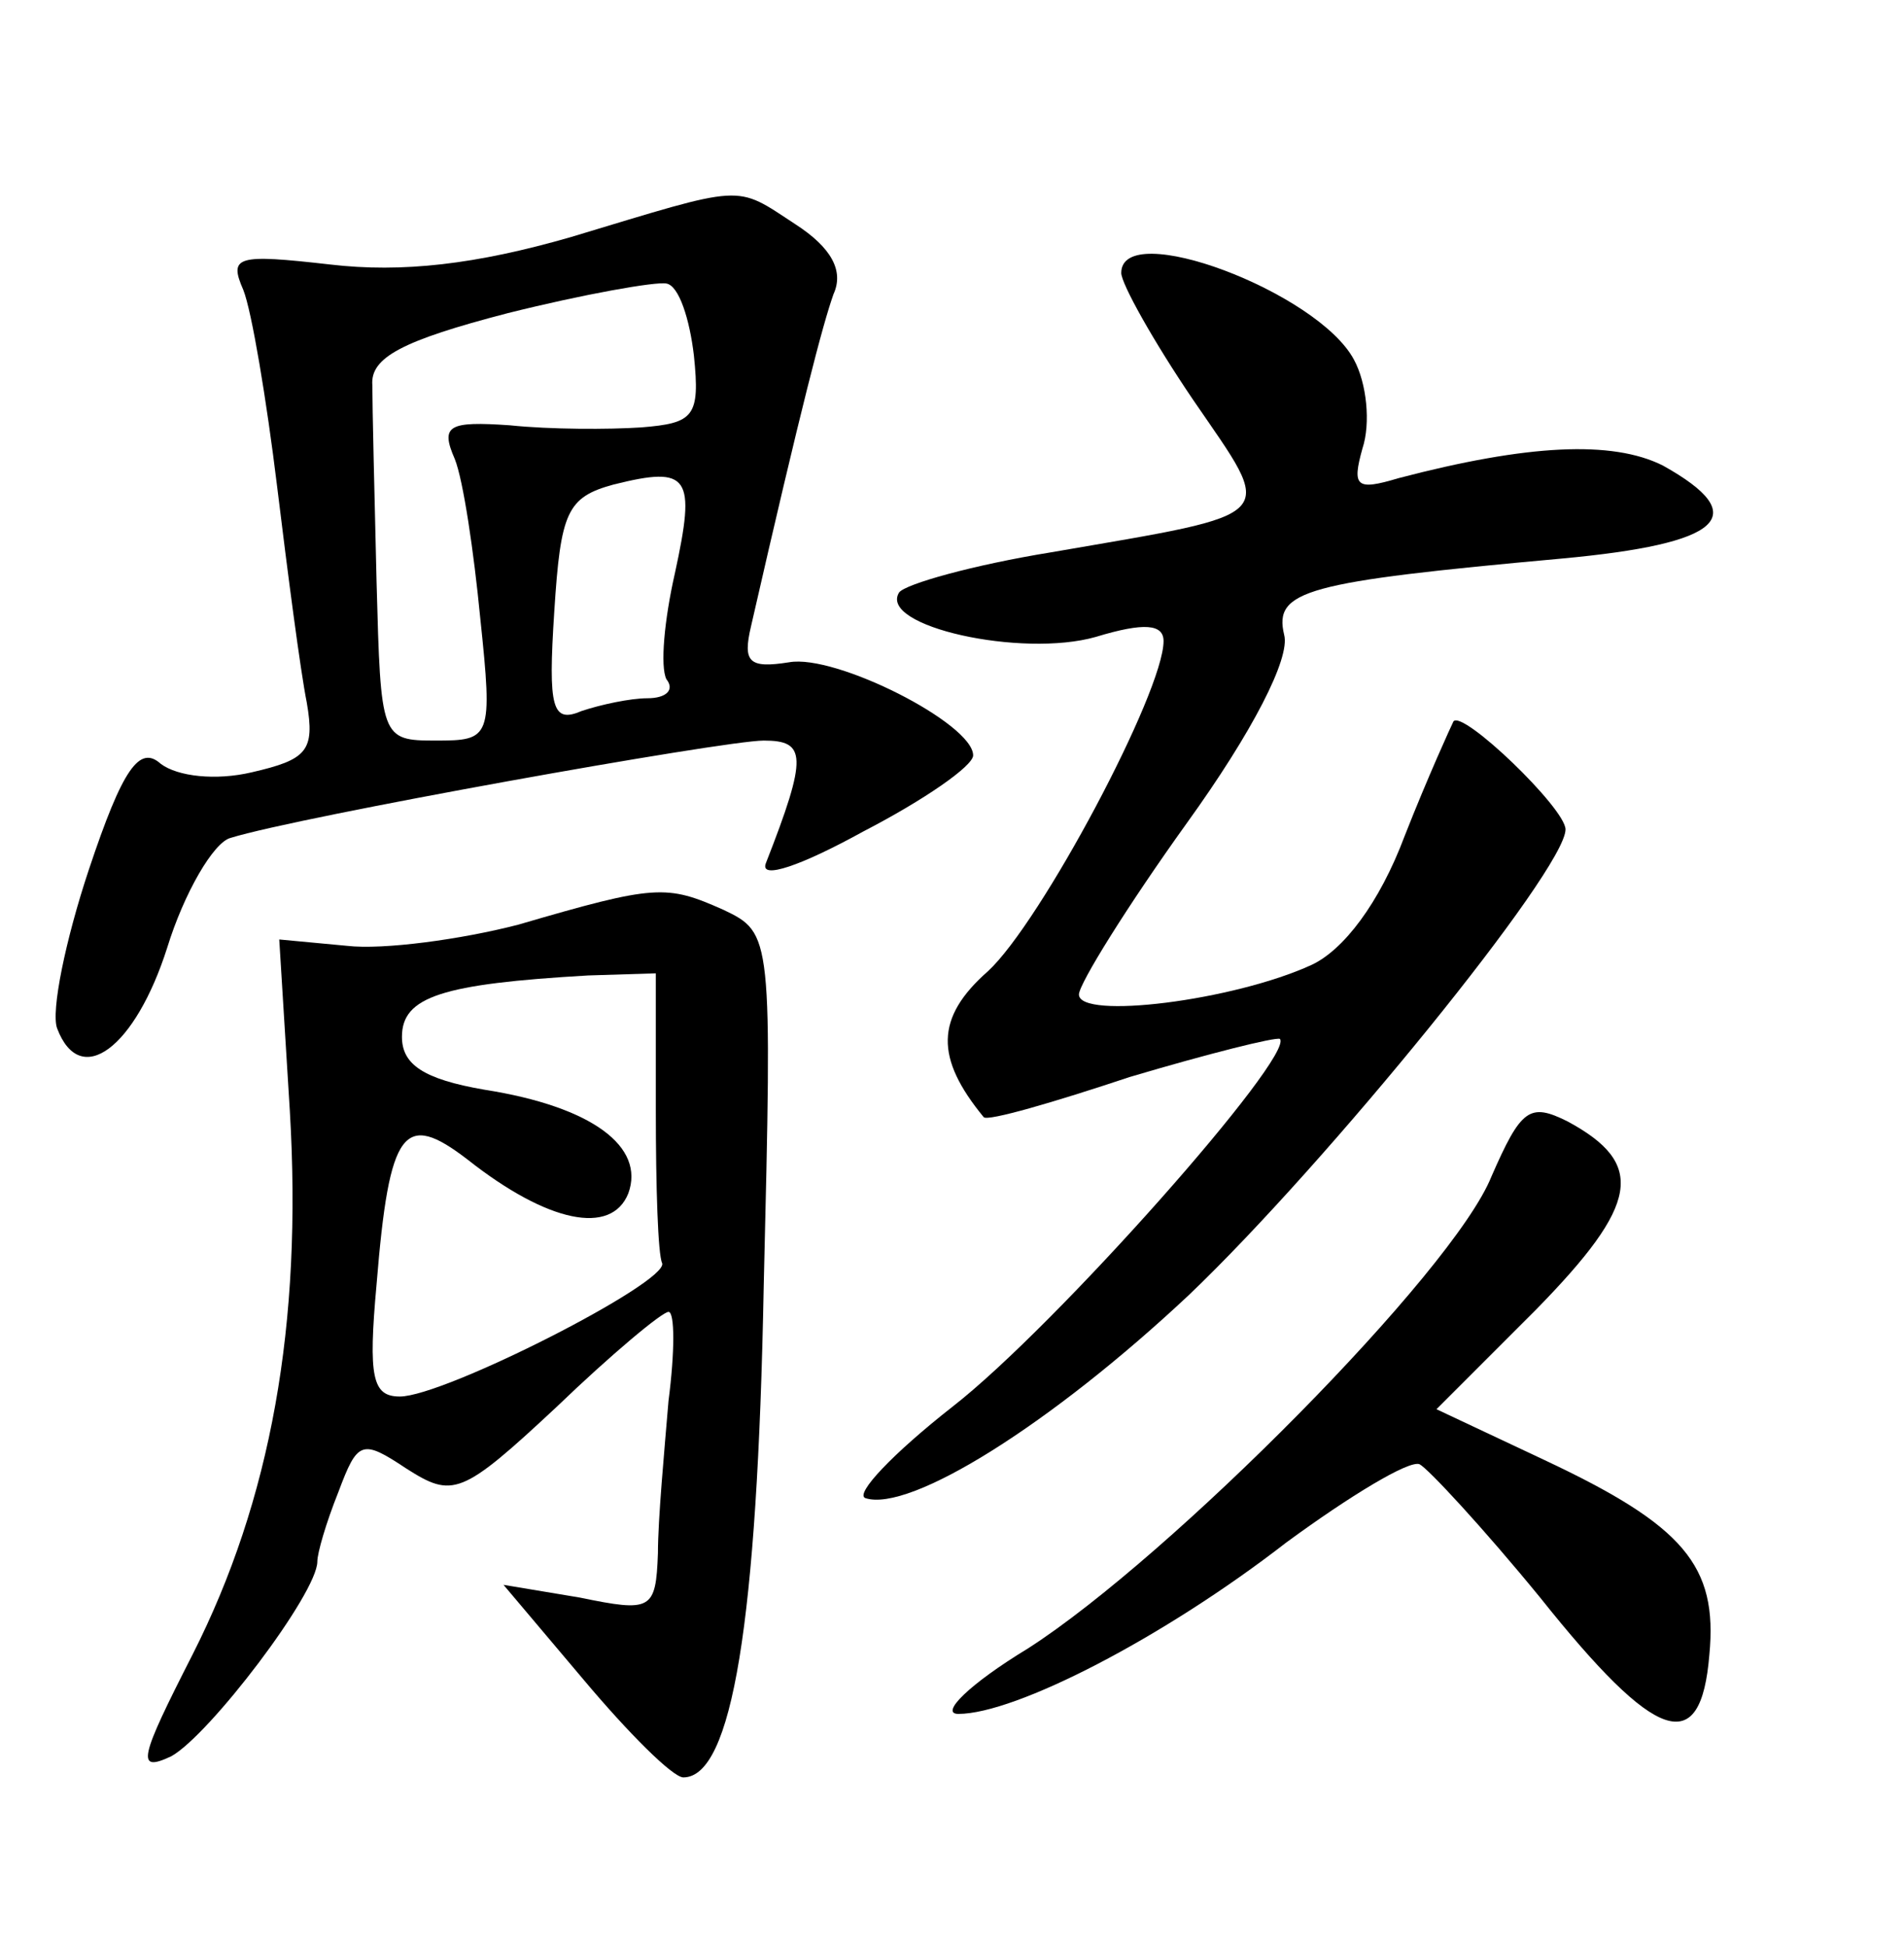 <?xml version="1.0" standalone="no"?>
<!DOCTYPE svg PUBLIC "-//W3C//DTD SVG 20010904//EN"
 "http://www.w3.org/TR/2001/REC-SVG-20010904/DTD/svg10.dtd">
<svg version="1.0" xmlns="http://www.w3.org/2000/svg"
 width="90pt" height="92pt" viewBox="0 0 90 92"
 preserveAspectRatio="xMidYMid meet">
<g transform="translate(0,92) scale(0.1,-0.1)"
fill="#000000" stroke="none">
<path d="M270 808 c-45 -13 -80 -17 -114 -13 -44 5 -48 4 -41 -12 4 -10 11
-52 16 -93 5 -41 11 -87 14 -102 4 -23 0 -27 -26 -33 -17 -4 -35 -2 -43 4 -10
9 -18 -2 -34 -50 -11 -33 -18 -67 -15 -75 11 -29 37 -9 52 38 8 26 22 50 30
52 32 10 233 46 252 46 20 0 21 -7 1 -58 -3 -8 17 -1 46 15 29 15 52 31 52 36
0 15 -65 48 -87 44 -19 -3 -22 0 -18 17 24 105 34 143 39 157 5 11 -1 22 -18
33 -29 19 -23 19 -106 -6z m58 -56 c3 -29 0 -32 -25 -34 -15 -1 -43 -1 -62 1
-29 2 -33 0 -26 -16 4 -10 9 -44 12 -75 6 -57 5 -58 -21 -58 -26 0 -26 1 -28
75 -1 41 -2 83 -2 93 -1 13 14 21 64 34 36 9 70 15 75 14 6 -1 11 -17 13 -34z
m-9 -103 c-5 -22 -7 -44 -4 -50 4 -5 0 -9 -9 -9 -8 0 -22 -3 -31 -6 -14 -6
-16 1 -13 47 3 47 6 54 28 60 36 9 39 4 29 -42z"/>
<path d="M530 791 c0 -5 15 -32 34 -60 39 -57 43 -53 -67 -72 -37 -6 -69 -15
-72 -19 -10 -16 58 -31 93 -21 23 7 32 6 32 -2 0 -24 -58 -133 -83 -156 -25
-22 -25 -41 -2 -69 2 -2 33 7 69 19 37 11 69 19 71 18 7 -8 -106 -136 -155
-174 -28 -22 -46 -41 -41 -43 21 -7 88 35 153 96 65 62 178 201 178 220 0 10
-49 57 -53 51 -1 -2 -12 -26 -23 -54 -12 -32 -29 -54 -44 -61 -37 -17 -110
-26 -110 -14 0 5 23 42 51 81 31 43 49 78 46 89 -5 21 10 25 131 36 76 7 91
20 48 44 -24 12 -64 10 -125 -6 -20 -6 -22 -4 -17 14 4 12 2 31 -4 42 -17 32
-110 67 -110 41z"/>
<path d="M245 483 c-27 -7 -64 -12 -81 -10 l-32 3 5 -81 c6 -101 -9 -184 -46
-257 -25 -49 -27 -56 -10 -48 18 10 69 77 69 92 0 4 4 18 10 33 9 24 11 25 32
11 22 -14 26 -13 71 29 26 25 50 45 53 45 3 0 3 -19 0 -42 -2 -24 -5 -56 -5
-72 -1 -27 -3 -28 -37 -21 l-36 6 38 -45 c21 -25 42 -46 47 -46 23 0 35 73 38
232 4 166 4 167 -19 178 -27 12 -32 12 -97 -7z m65 -88 c0 -36 1 -68 3 -72 3
-9 -103 -63 -124 -63 -13 0 -15 9 -11 53 6 74 13 82 43 59 38 -30 68 -36 76
-16 8 22 -17 41 -68 49 -29 5 -39 12 -39 25 0 19 19 25 88 29 l32 1 0 -65z"/>
<path d="M705 364 c-18 -45 -152 -180 -219 -223 -28 -17 -42 -31 -33 -31 27 0
97 36 155 81 30 22 58 39 63 37 4 -2 30 -30 57 -63 55 -69 76 -76 80 -27 4 42
-12 61 -78 92 l-51 24 47 47 c49 50 52 69 15 89 -18 9 -22 6 -36 -26z"/>
</g>
</svg>

